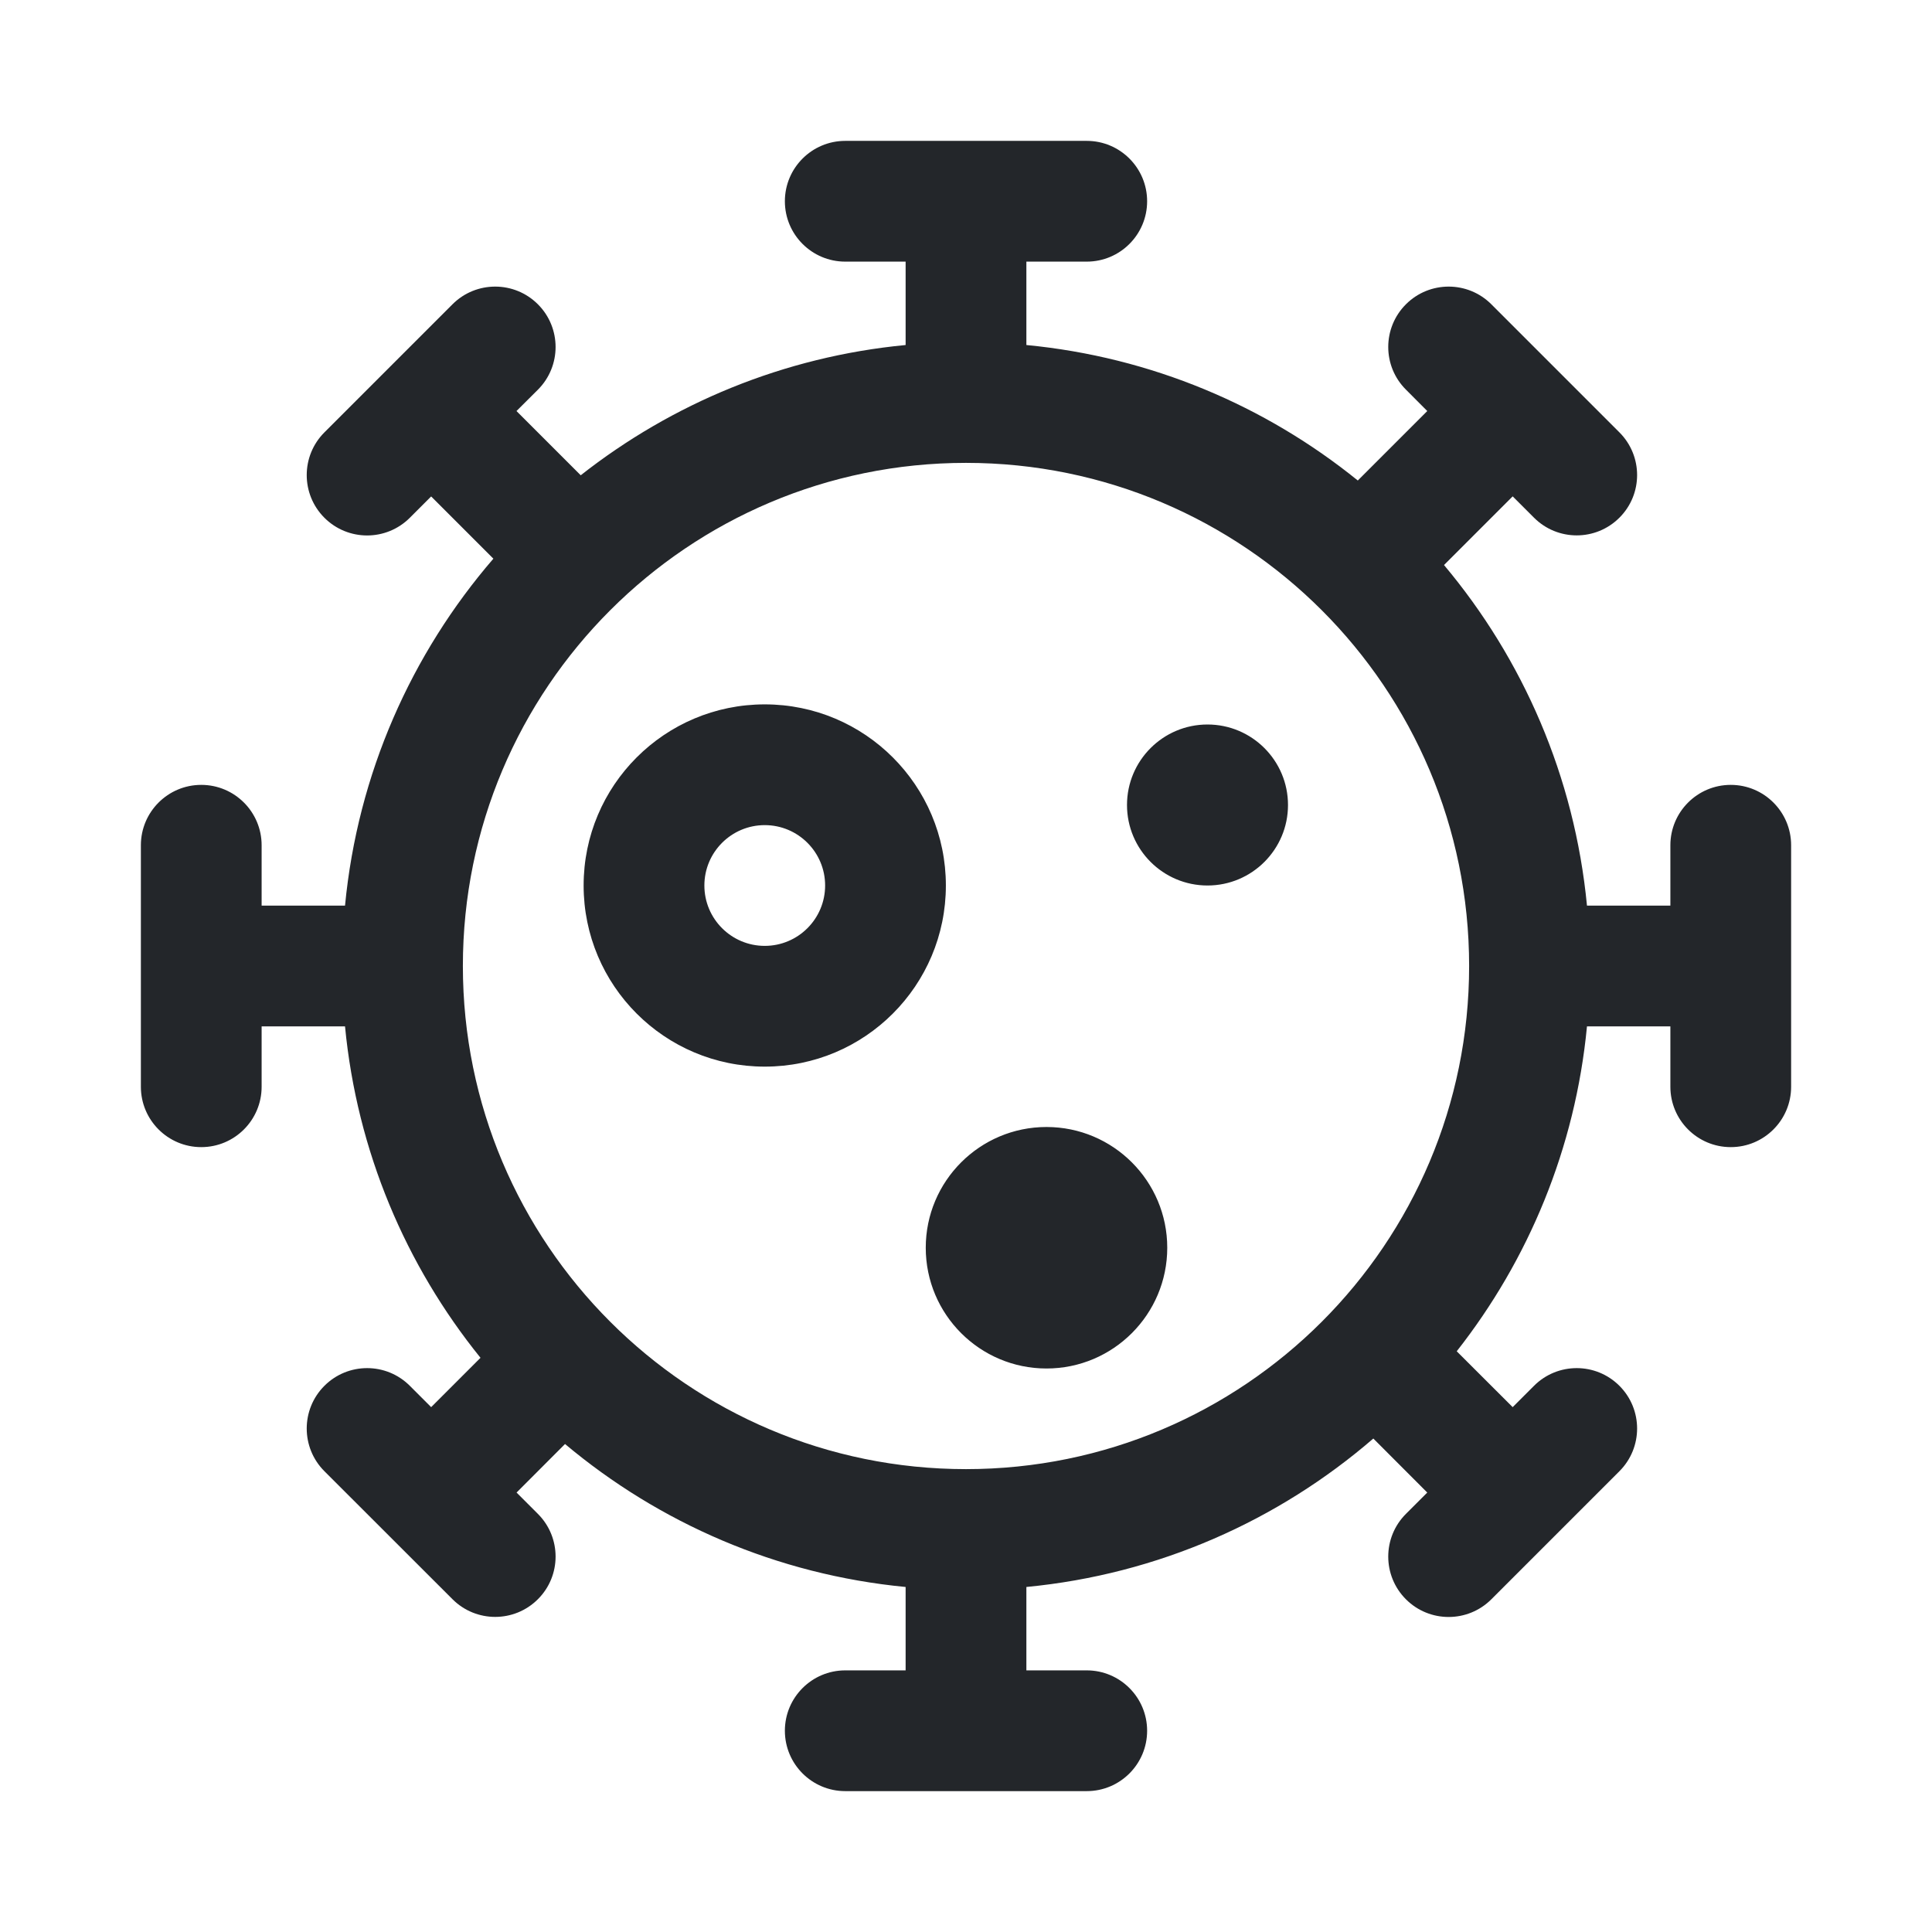 <svg width="24" height="24" viewBox="0 0 24 24" fill="none" xmlns="http://www.w3.org/2000/svg">
<path fill-rule="evenodd" clip-rule="evenodd" d="M9.75 2.5C9.75 2.086 10.086 1.75 10.5 1.75H13.5C13.914 1.75 14.25 2.086 14.25 2.5C14.25 2.914 13.914 3.25 13.5 3.25H12.75V4.286C14.302 4.435 15.72 5.041 16.867 5.969L17.73 5.106L17.465 4.84C17.172 4.548 17.172 4.073 17.465 3.78C17.758 3.487 18.233 3.487 18.526 3.78L20.117 5.371C20.41 5.664 20.41 6.139 20.117 6.431C19.824 6.724 19.349 6.724 19.056 6.431L18.791 6.166L17.938 7.019C18.918 8.187 19.56 9.647 19.714 11.25H20.75V10.5C20.75 10.086 21.086 9.75 21.5 9.75C21.914 9.75 22.25 10.086 22.25 10.5V13.5C22.25 13.914 21.914 14.25 21.5 14.25C21.086 14.25 20.75 13.914 20.75 13.5V12.75H19.714C19.569 14.265 18.987 15.652 18.096 16.786L18.791 17.48L19.056 17.215C19.349 16.922 19.824 16.922 20.117 17.215C20.41 17.508 20.41 17.983 20.117 18.276L18.526 19.867C18.233 20.16 17.758 20.16 17.465 19.867C17.172 19.574 17.172 19.099 17.465 18.806L17.73 18.541L17.06 17.87C15.88 18.889 14.389 19.557 12.75 19.714V20.75H13.5C13.914 20.75 14.25 21.086 14.25 21.5C14.25 21.914 13.914 22.25 13.5 22.25H10.5C10.086 22.25 9.75 21.914 9.75 21.5C9.75 21.086 10.086 20.75 10.5 20.75H11.25V19.714C9.647 19.56 8.187 18.918 7.019 17.938L6.417 18.541L6.682 18.806C6.975 19.099 6.975 19.574 6.682 19.866C6.389 20.159 5.914 20.159 5.621 19.866L4.03 18.276C3.737 17.983 3.737 17.508 4.03 17.215C4.323 16.922 4.798 16.922 5.091 17.215L5.356 17.48L5.969 16.867C5.041 15.719 4.435 14.302 4.286 12.75H3.25V13.5C3.25 13.914 2.914 14.25 2.5 14.25C2.086 14.25 1.75 13.914 1.75 13.5V10.5C1.75 10.086 2.086 9.75 2.5 9.75C2.914 9.75 3.25 10.086 3.25 10.5V11.25H4.286C4.443 9.611 5.111 8.12 6.129 6.94L5.356 6.167L5.091 6.432C4.798 6.725 4.323 6.725 4.03 6.432C3.737 6.139 3.737 5.664 4.03 5.371L5.621 3.78C5.914 3.487 6.389 3.487 6.682 3.78C6.975 4.073 6.975 4.548 6.682 4.841L6.416 5.106L7.214 5.904C8.347 5.013 9.735 4.431 11.25 4.286V3.25H10.5C10.086 3.25 9.75 2.914 9.75 2.5ZM12 5.75C8.548 5.75 5.75 8.548 5.75 12C5.75 15.452 8.548 18.25 12 18.25C15.452 18.25 18.25 15.452 18.25 12C18.25 8.548 15.452 5.75 12 5.75ZM8.75 11C8.75 10.586 9.086 10.25 9.5 10.25C9.914 10.25 10.25 10.586 10.25 11C10.25 11.414 9.914 11.75 9.5 11.75C9.086 11.75 8.75 11.414 8.75 11ZM9.5 8.75C8.257 8.75 7.25 9.757 7.25 11C7.25 12.243 8.257 13.25 9.5 13.25C10.743 13.25 11.75 12.243 11.75 11C11.75 9.757 10.743 8.75 9.5 8.75ZM15 9C14.448 9 14 9.448 14 10C14 10.552 14.448 11 15 11C15.552 11 16 10.552 16 10C16 9.448 15.552 9 15 9ZM11.5 15.5C11.5 14.672 12.172 14 13 14C13.828 14 14.5 14.672 14.5 15.5C14.5 16.328 13.828 17 13 17C12.172 17 11.5 16.328 11.5 15.5Z" fill="#23262A"/>
</svg>
